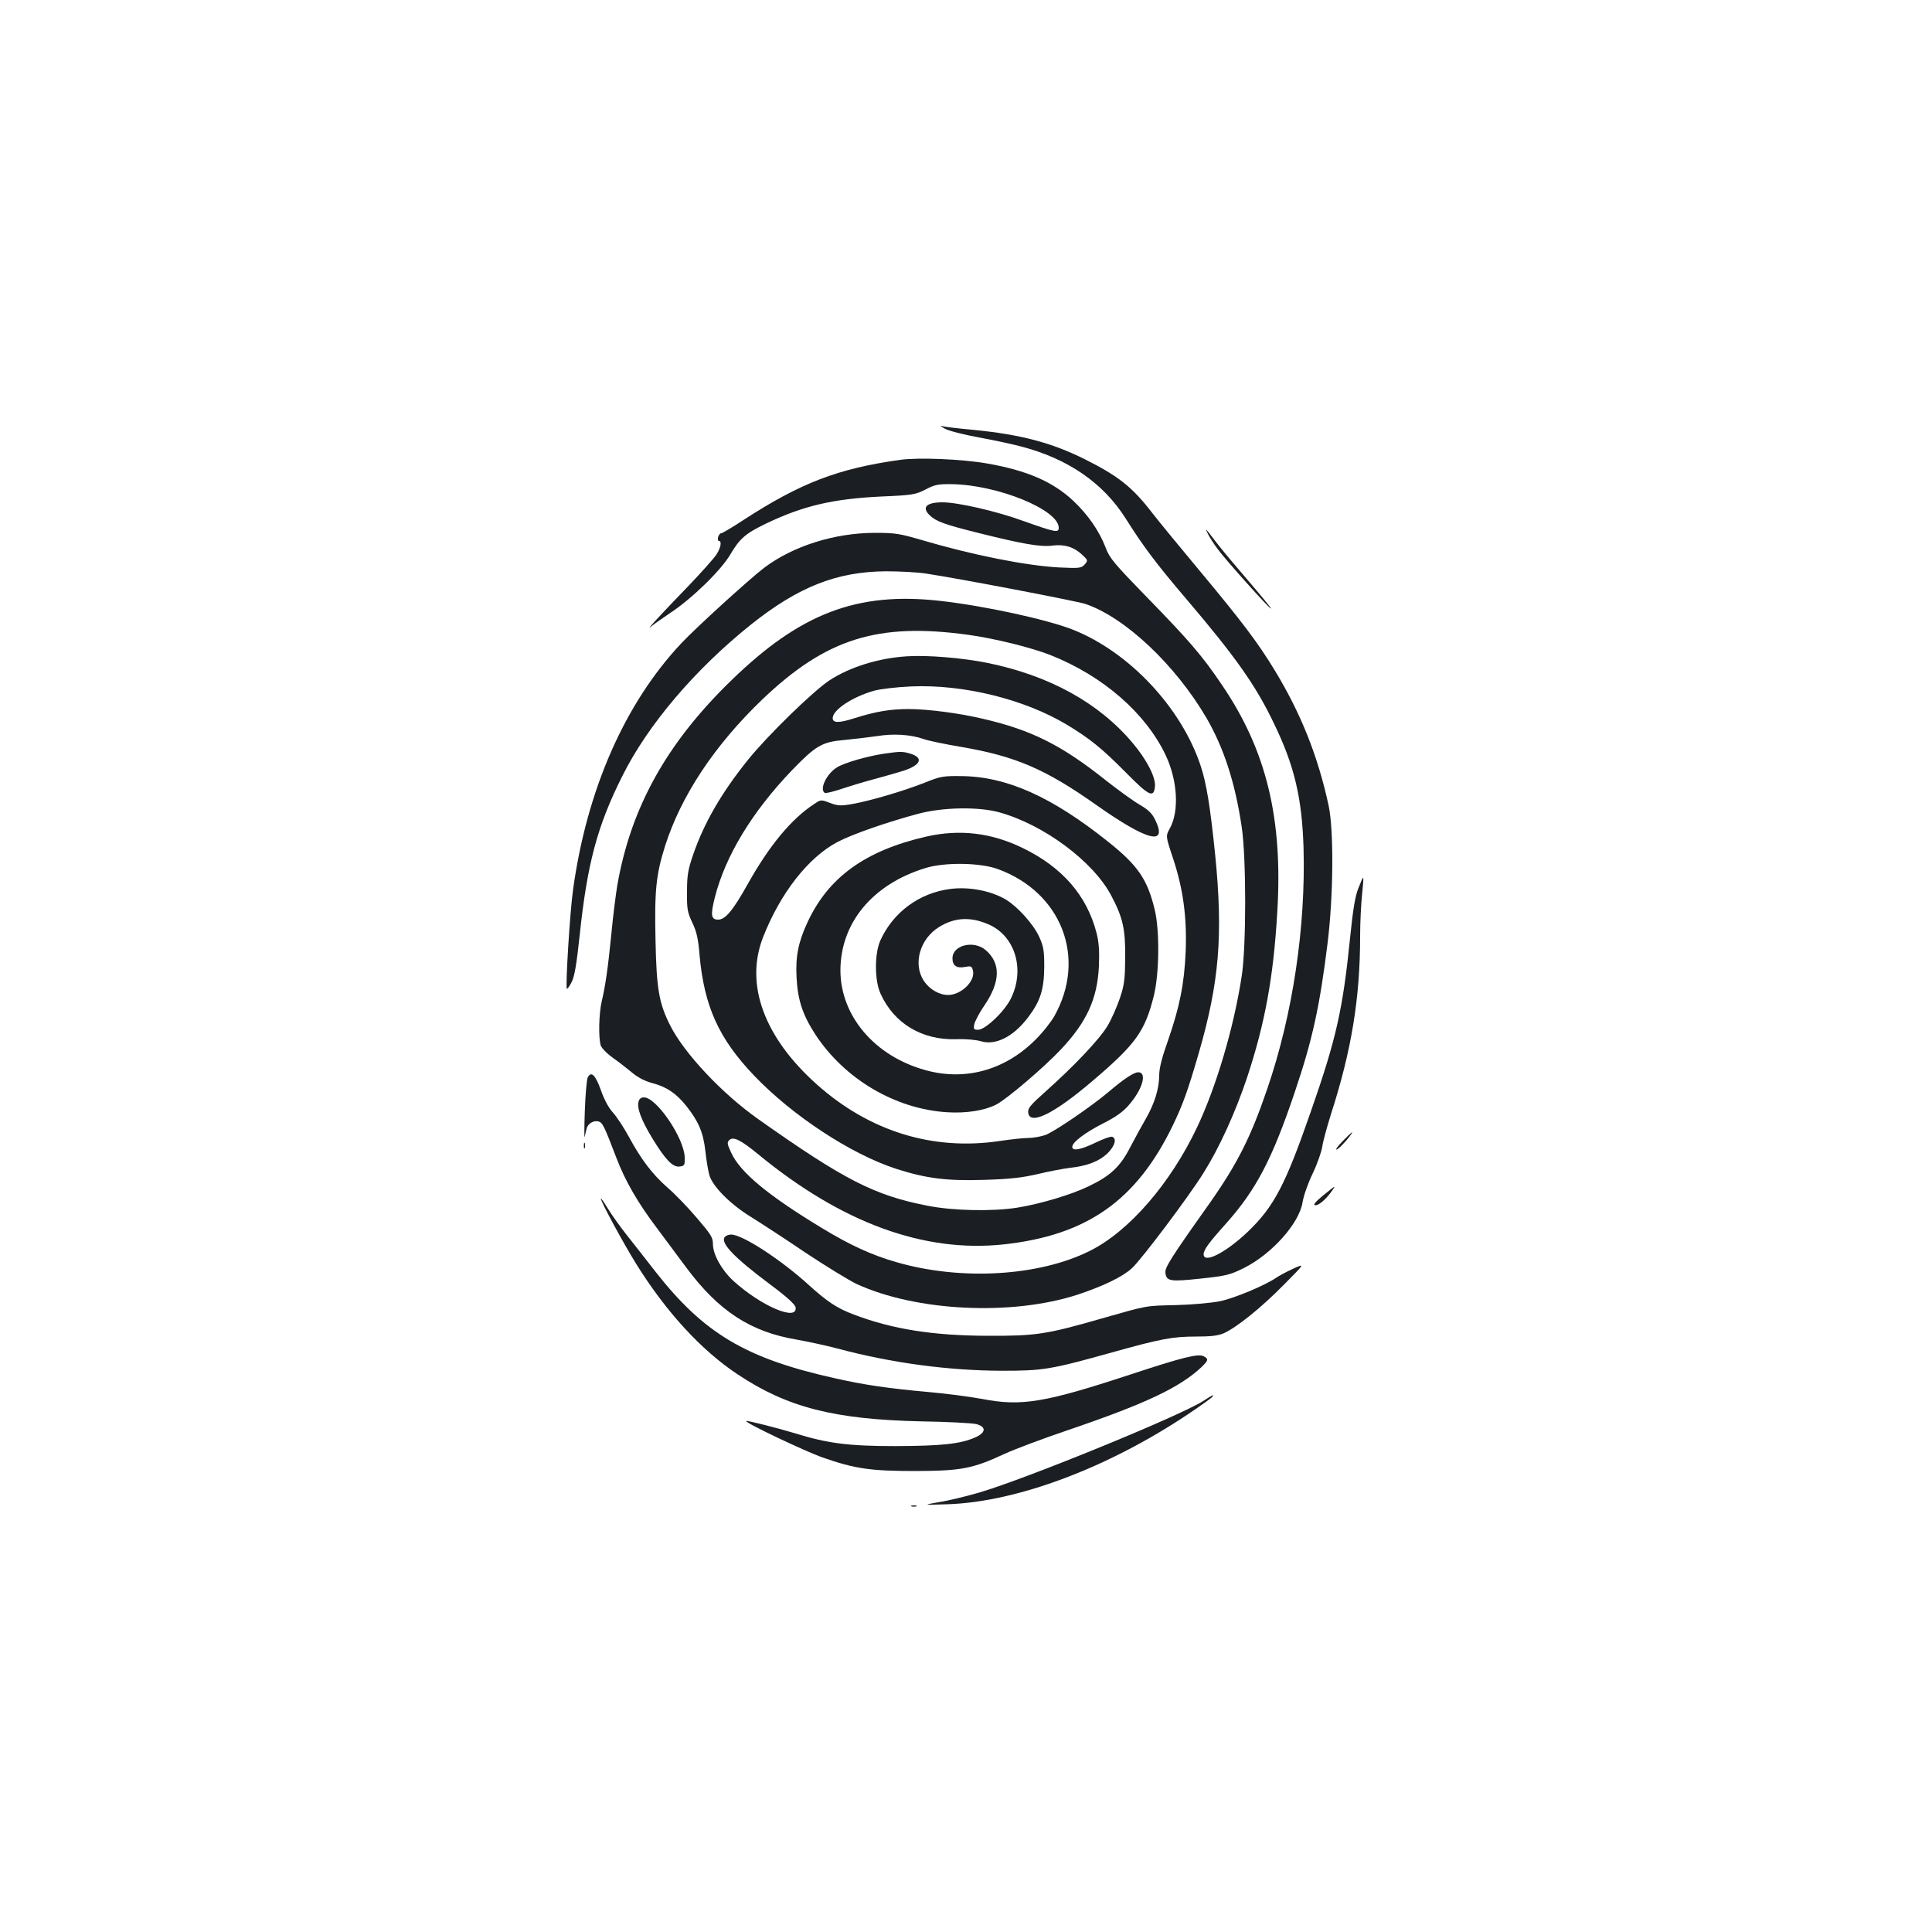 <?xml version="1.0" standalone="no"?>
<!DOCTYPE svg PUBLIC "-//W3C//DTD SVG 20010904//EN"
 "http://www.w3.org/TR/2001/REC-SVG-20010904/DTD/svg10.dtd">
<svg version="1.0" xmlns="http://www.w3.org/2000/svg"
 width="1000pt" height="1000pt" viewBox="0 0 1000 1000"
 preserveAspectRatio="xMidYMid meet">
<g transform="translate(0,1000) scale(0.1,-0.1)"
fill="#1b1f23" stroke="none">
<path d="M4891 7781 c20 -11 98 -31 175 -45 77 -14 175 -35 219 -47 243 -63
425 -189 541 -372 90 -143 157 -233 314 -417 258 -303 362 -451 456 -649 104
-215 143 -383 151 -636 12 -411 -55 -863 -187 -1249 -87 -255 -156 -391 -304
-601 -194 -273 -227 -326 -224 -352 5 -45 24 -48 182 -31 132 14 152 19 223
54 145 72 288 232 305 341 5 32 28 99 52 148 24 50 46 113 50 140 4 28 25 104
46 171 105 326 150 597 150 919 0 72 5 168 10 214 5 47 8 86 6 88 -2 2 -13
-23 -25 -54 -17 -42 -28 -111 -42 -248 -38 -378 -72 -530 -203 -905 -134 -386
-192 -496 -329 -627 -114 -108 -227 -165 -227 -115 0 23 28 61 116 159 156
175 239 333 357 684 90 266 128 439 169 771 30 245 32 581 5 708 -55 255 -143
477 -280 702 -87 143 -168 250 -387 513 -101 121 -212 256 -246 300 -103 134
-175 191 -351 279 -171 85 -330 127 -574 151 -79 7 -153 16 -164 20 -11 3 -4
-3 16 -14z"/>
<path d="M4660 7620 c-323 -45 -517 -120 -811 -311 -58 -38 -110 -69 -116 -69
-6 0 -13 -9 -16 -20 -3 -11 -1 -20 4 -20 16 0 10 -34 -12 -69 -12 -19 -76 -91
-142 -160 -151 -156 -230 -242 -197 -214 14 12 59 43 100 71 111 73 263 221
310 302 49 83 79 109 185 160 192 92 346 128 595 140 165 7 178 10 230 36 47
25 65 29 135 28 237 -3 555 -132 555 -226 0 -27 -19 -23 -182 35 -139 51 -341
97 -419 97 -85 0 -110 -26 -66 -68 33 -31 76 -47 253 -91 228 -57 320 -73 381
-65 63 8 111 -7 154 -47 31 -29 31 -30 13 -51 -18 -19 -26 -20 -134 -15 -174
10 -445 64 -710 142 -113 33 -136 37 -240 37 -210 0 -425 -68 -575 -181 -76
-58 -351 -308 -428 -390 -293 -311 -490 -760 -561 -1277 -16 -111 -40 -504
-32 -512 3 -2 14 14 25 35 15 30 25 90 41 238 39 373 91 569 221 828 133 267
378 554 667 785 245 195 443 273 697 275 72 0 166 -5 210 -12 172 -26 778
-142 823 -157 204 -69 464 -313 626 -589 90 -155 149 -335 183 -565 24 -160
24 -618 0 -773 -41 -267 -132 -573 -231 -782 -138 -291 -352 -538 -554 -639
-263 -132 -667 -156 -1002 -59 -126 36 -240 88 -383 175 -280 169 -426 290
-472 391 -21 45 -23 54 -10 66 20 20 59 1 150 -74 432 -355 857 -510 1270
-466 431 47 687 227 875 615 52 108 77 176 135 376 106 366 126 610 85 1023
-26 253 -45 372 -76 465 -100 300 -369 587 -661 703 -135 53 -456 123 -688
149 -428 48 -722 -64 -1078 -410 -336 -325 -522 -660 -592 -1063 -8 -49 -22
-159 -30 -245 -18 -181 -31 -273 -51 -357 -14 -62 -17 -182 -5 -225 4 -14 31
-42 63 -65 31 -22 76 -57 101 -78 29 -24 65 -43 103 -53 73 -19 123 -52 176
-118 64 -81 88 -137 99 -234 5 -48 15 -105 21 -126 18 -58 107 -148 212 -213
50 -31 178 -114 284 -186 107 -71 226 -144 266 -163 309 -142 803 -166 1144
-55 130 43 232 92 280 136 48 43 295 371 372 495 82 131 163 309 224 490 93
281 137 518 157 856 30 487 -56 841 -287 1180 -99 147 -170 230 -384 449 -174
179 -197 206 -217 260 -32 85 -93 173 -169 244 -105 98 -239 156 -444 192
-132 23 -355 32 -450 19z m353 -906 c132 -18 327 -66 425 -105 272 -108 493
-301 596 -519 61 -130 70 -287 22 -376 -23 -41 -23 -41 15 -155 53 -159 73
-307 66 -484 -7 -168 -32 -290 -92 -462 -31 -87 -45 -143 -45 -178 0 -69 -24
-147 -69 -225 -21 -36 -57 -102 -81 -148 -51 -100 -103 -149 -215 -202 -90
-44 -252 -92 -371 -111 -128 -20 -331 -16 -462 10 -275 53 -433 134 -881 451
-185 131 -380 339 -452 482 -58 115 -71 189 -76 440 -6 258 3 342 49 488 83
261 256 522 503 759 331 316 598 400 1068 335z"/>
<path d="M4695 6603 c-147 -9 -295 -55 -401 -124 -84 -55 -320 -285 -421 -410
-137 -170 -229 -328 -285 -492 -27 -78 -32 -107 -32 -192 -1 -90 2 -106 27
-160 23 -47 31 -84 38 -170 24 -264 100 -432 283 -623 199 -208 500 -405 732
-481 158 -51 264 -64 457 -58 133 4 196 11 278 30 58 14 132 28 165 32 91 10
151 33 195 74 39 38 51 77 26 87 -8 3 -47 -11 -88 -31 -77 -37 -119 -44 -119
-21 0 24 67 74 159 121 62 31 101 58 131 92 73 82 100 173 51 173 -22 0 -76
-36 -151 -100 -87 -74 -284 -209 -330 -225 -24 -8 -62 -15 -86 -15 -24 0 -92
-7 -151 -16 -345 -51 -672 50 -944 292 -275 245 -375 520 -279 764 90 229 234
412 385 492 76 40 257 103 418 146 127 34 310 37 417 8 231 -63 490 -255 583
-434 59 -112 72 -170 71 -317 -1 -113 -4 -141 -27 -210 -15 -44 -43 -109 -64
-144 -40 -68 -173 -209 -326 -345 -74 -66 -88 -83 -85 -105 8 -68 134 -6 334
165 222 189 270 255 316 439 29 117 31 342 4 450 -38 155 -87 226 -240 348
-293 234 -526 338 -761 340 -93 1 -107 -1 -191 -35 -109 -43 -283 -94 -375
-110 -58 -10 -73 -9 -113 6 -47 18 -47 18 -84 -7 -116 -76 -230 -214 -339
-408 -78 -140 -118 -189 -156 -189 -37 0 -40 24 -17 115 55 216 193 443 399
658 124 128 155 147 273 157 51 5 127 14 168 20 85 14 174 8 240 -15 24 -9
112 -27 195 -41 281 -48 437 -115 700 -301 264 -186 370 -213 305 -78 -17 35
-35 53 -83 81 -34 20 -111 76 -172 124 -230 183 -384 261 -639 320 -118 28
-283 50 -382 50 -97 0 -172 -13 -280 -47 -81 -26 -114 -26 -114 0 0 43 104
111 215 142 33 9 119 19 190 22 271 12 587 -66 807 -198 119 -72 180 -121 305
-247 121 -123 145 -134 151 -73 5 47 -43 140 -116 226 -175 208 -432 349 -752
414 -129 26 -312 41 -415 34z"/>
<path d="M4576 6099 c-87 -13 -206 -47 -244 -71 -54 -33 -92 -114 -63 -132 5
-3 42 6 82 19 41 14 117 37 169 51 52 14 123 34 158 45 90 30 104 68 31 89
-38 11 -50 11 -133 -1z"/>
<path d="M4795 5670 c-315 -72 -507 -210 -615 -443 -48 -102 -63 -179 -57
-287 6 -117 32 -194 97 -294 151 -231 413 -386 682 -403 98 -6 191 8 253 39
55 28 250 194 338 288 133 142 187 261 195 430 3 78 0 122 -12 170 -50 194
-176 340 -381 440 -163 80 -328 99 -500 60z m369 -168 c332 -121 462 -461 293
-762 -17 -30 -62 -87 -101 -125 -157 -155 -362 -211 -566 -154 -262 72 -439
280 -440 515 0 247 166 447 440 531 101 31 283 28 374 -5z"/>
<path d="M4920 5399 c-160 -20 -296 -119 -363 -266 -31 -69 -31 -208 1 -277
70 -154 214 -240 391 -235 49 2 103 -3 126 -10 77 -24 170 22 247 124 63 83
82 144 83 260 0 88 -4 107 -27 158 -31 66 -112 155 -172 191 -78 46 -190 67
-286 55z m193 -182 c140 -58 194 -232 120 -384 -33 -68 -133 -163 -170 -163
-23 0 -25 3 -20 29 4 16 26 59 51 95 85 124 87 221 7 289 -62 52 -171 25 -171
-43 0 -38 21 -53 64 -45 32 6 36 5 42 -19 13 -54 -61 -126 -129 -126 -46 0
-97 30 -125 73 -58 87 -21 218 79 279 79 49 160 54 252 15z"/>
<path d="M6253 7235 c8 -16 30 -51 49 -76 34 -48 267 -309 276 -309 5 0 -38
52 -173 210 -45 52 -99 118 -119 145 -48 63 -52 67 -33 30z"/>
<path d="M3042 4423 c-5 -10 -12 -88 -15 -173 -3 -85 -3 -146 -1 -135 3 11 7
30 10 42 5 27 38 46 63 38 20 -6 29 -25 91 -187 46 -121 111 -233 209 -363 37
-49 106 -143 154 -207 168 -225 332 -332 572 -372 55 -10 150 -30 210 -46 280
-75 573 -114 850 -115 215 0 252 6 571 95 250 70 314 82 433 82 77 0 114 4
145 17 65 29 192 130 311 251 110 111 110 111 50 84 -33 -15 -72 -36 -87 -46
-59 -41 -217 -107 -293 -123 -45 -9 -144 -18 -225 -20 -165 -4 -144 0 -393
-71 -283 -81 -335 -89 -587 -88 -281 1 -491 34 -691 110 -87 33 -137 66 -234
154 -143 130 -342 260 -401 260 -11 0 -25 -5 -31 -11 -29 -29 43 -105 233
-247 86 -64 130 -104 132 -119 11 -74 -178 6 -323 138 -61 57 -105 136 -105
191 0 33 -11 50 -84 135 -46 54 -114 125 -152 157 -79 70 -135 144 -199 262
-26 48 -63 104 -83 126 -22 24 -46 69 -62 116 -28 78 -50 100 -68 65z"/>
<path d="M3305 4297 c-9 -33 15 -96 71 -188 68 -112 106 -151 141 -147 26 3
28 6 27 49 -4 100 -146 309 -211 309 -15 0 -25 -8 -28 -23z"/>
<path d="M6951 4095 c-24 -25 -40 -45 -34 -45 9 0 44 35 72 73 22 29 8 19 -38
-28z"/>
<path d="M3022 4070 c0 -14 2 -19 5 -12 2 6 2 18 0 25 -3 6 -5 1 -5 -13z"/>
<path d="M6848 3812 c-38 -31 -52 -48 -42 -50 17 -4 54 27 86 71 25 35 24 34
-44 -21z"/>
<path d="M3110 3796 c0 -16 115 -228 181 -335 156 -251 338 -449 526 -574 258
-172 500 -234 953 -244 135 -2 262 -9 283 -14 53 -14 51 -44 -5 -69 -78 -34
-173 -44 -413 -45 -243 0 -351 14 -519 66 -85 26 -250 68 -254 64 -9 -8 305
-157 396 -189 169 -59 249 -70 482 -70 236 1 294 12 460 89 52 24 196 78 320
120 411 140 584 222 698 328 37 36 39 43 12 57 -28 15 -108 -5 -384 -96 -441
-145 -561 -164 -762 -125 -60 11 -185 28 -279 36 -211 19 -332 37 -483 71
-463 103 -679 232 -931 554 -45 58 -110 141 -145 185 -35 44 -80 107 -100 140
-20 33 -36 56 -36 51z"/>
<path d="M6227 2748 c-125 -79 -916 -402 -1157 -473 -69 -20 -163 -43 -210
-50 -85 -15 -85 -15 45 -11 358 12 827 187 1247 468 64 43 120 83 123 88 8 14
7 13 -48 -22z"/>
<path d="M4718 2203 c6 -2 18 -2 25 0 6 3 1 5 -13 5 -14 0 -19 -2 -12 -5z"/>
</g>
</svg>
